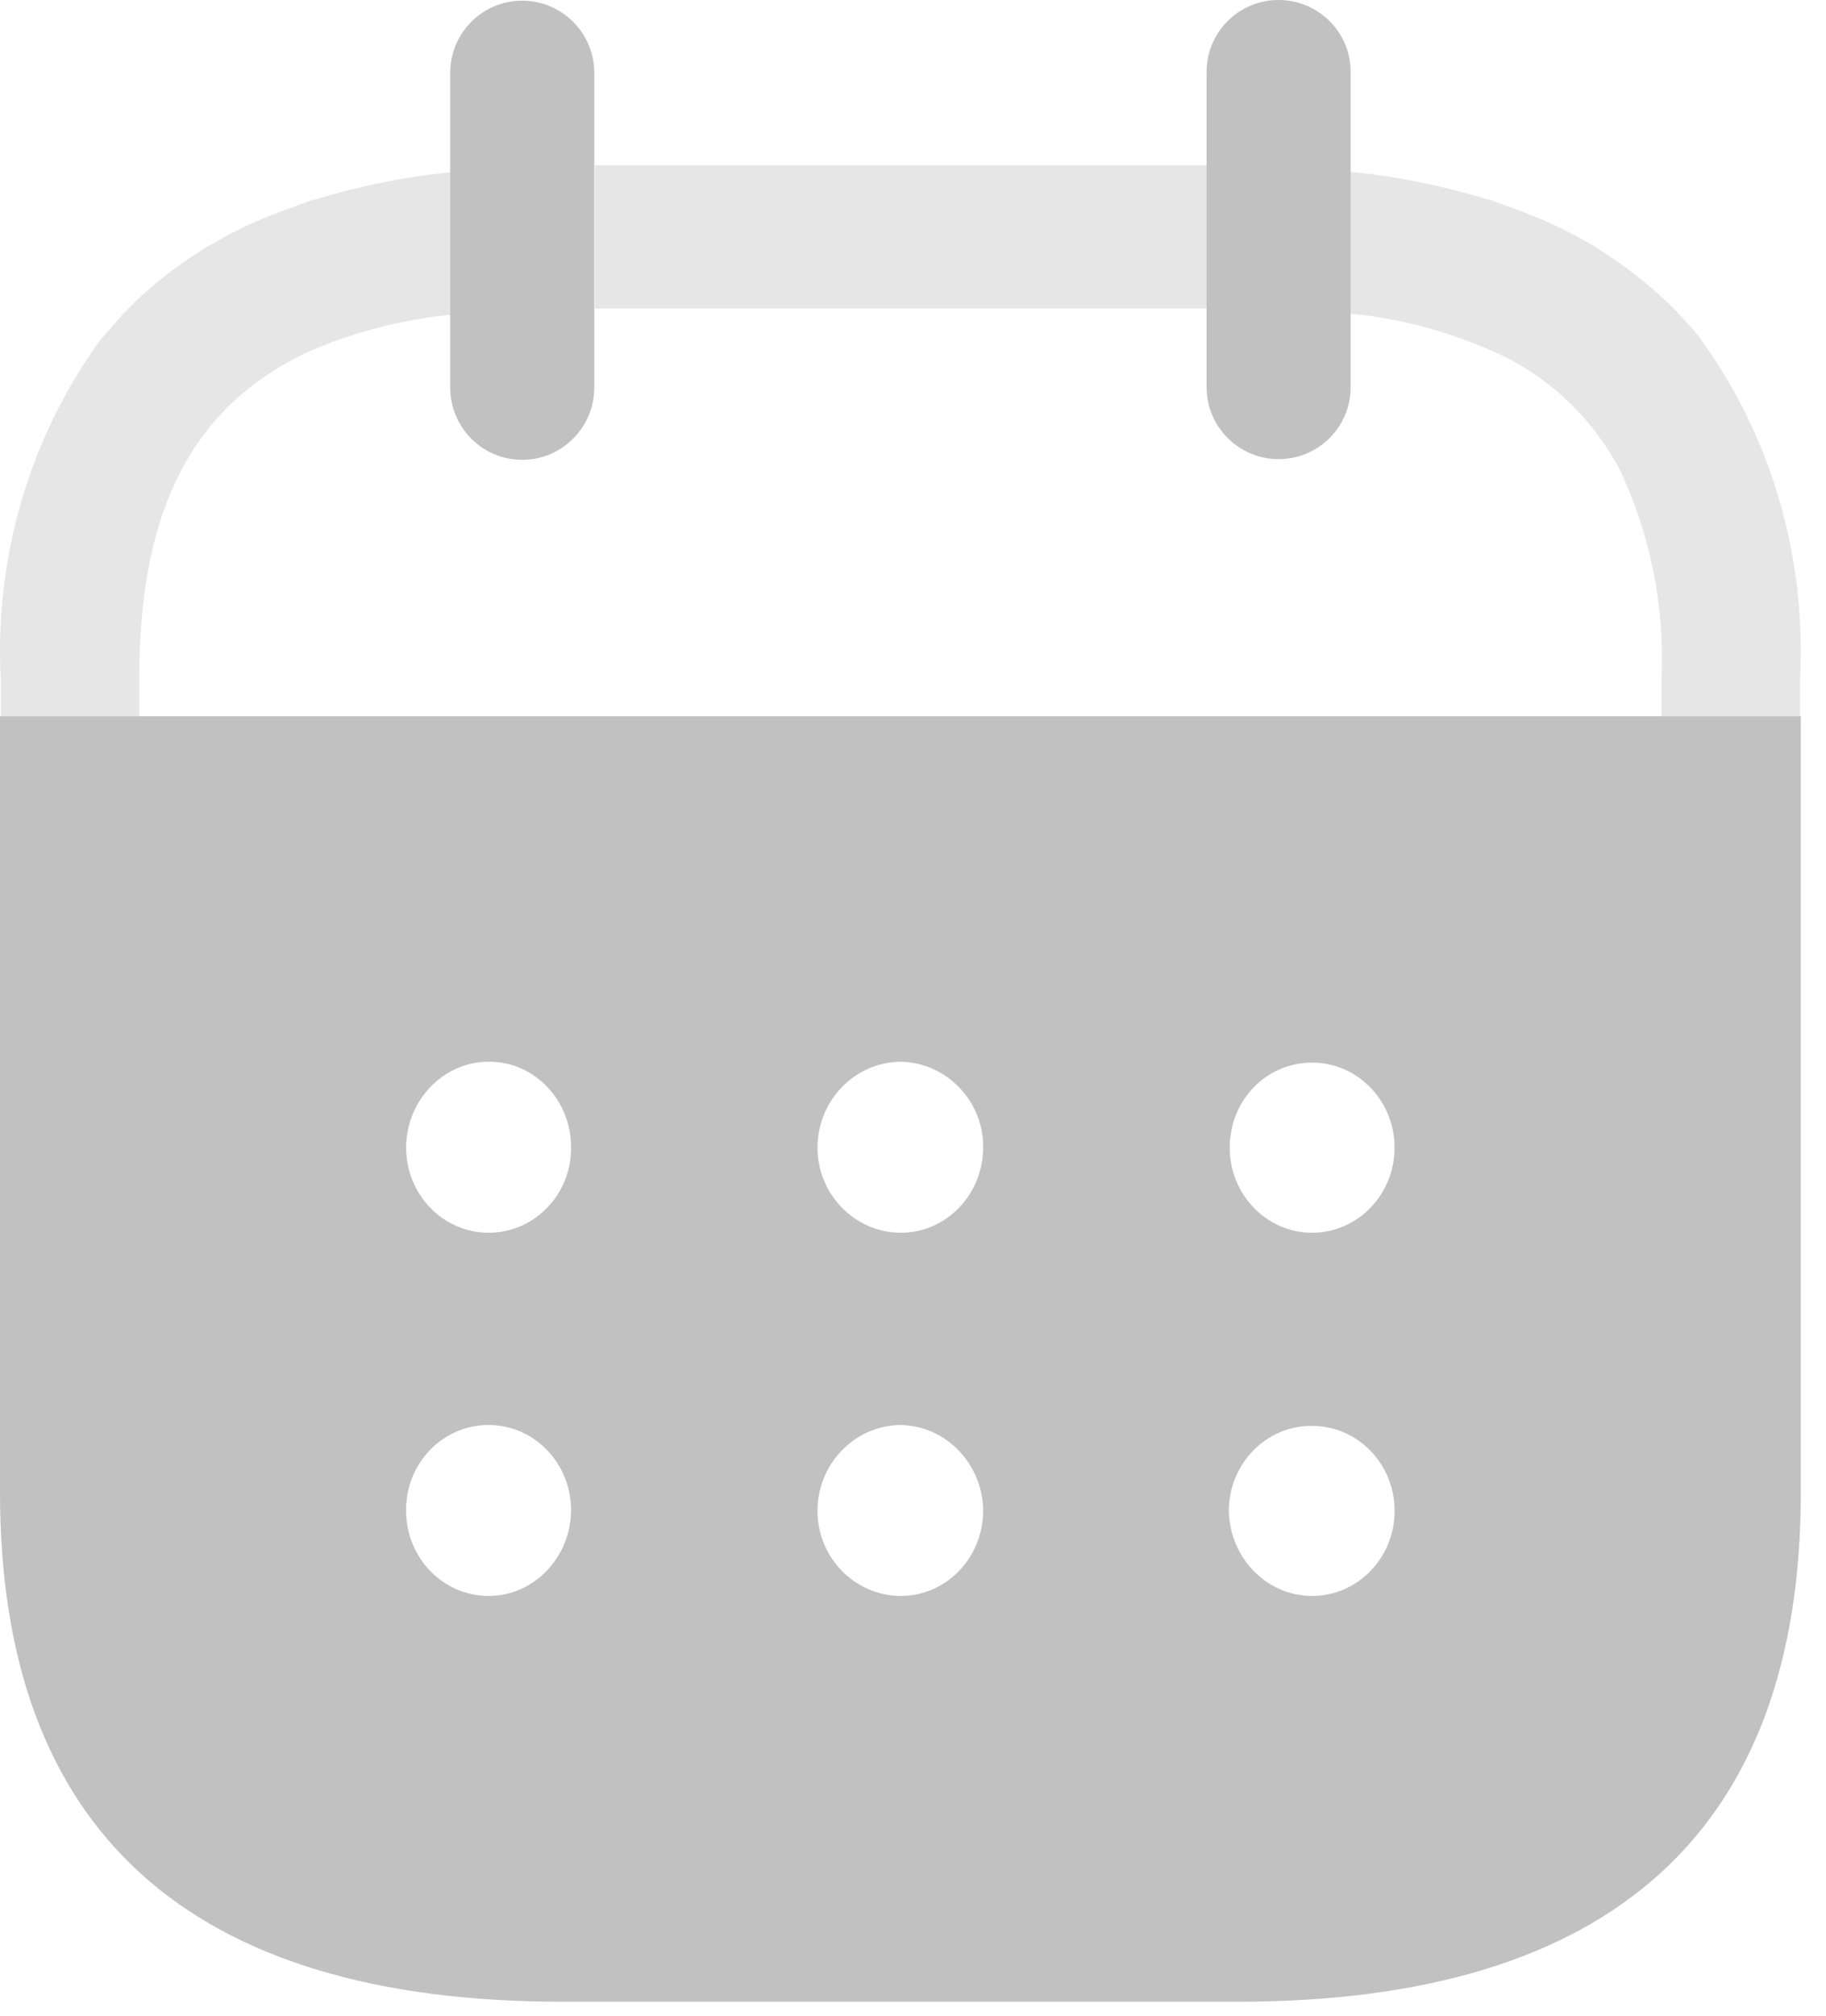 <svg width="29" height="32" viewBox="0 0 29 32" fill="none" xmlns="http://www.w3.org/2000/svg">
<path opacity="0.4" fill-rule="evenodd" clip-rule="evenodd" d="M9.449 4.896H19.209V2.624H9.449V4.896ZM7.229 2.717V2.728C6.467 2.798 5.713 2.949 4.98 3.177V3.168C4.958 3.177 4.938 3.184 4.918 3.191C4.892 3.2 4.868 3.208 4.844 3.22C4.785 3.235 4.728 3.256 4.673 3.283C4.513 3.335 4.352 3.397 4.2 3.461C4.16 3.476 4.12 3.494 4.08 3.513C4.04 3.531 3.999 3.549 3.959 3.564C3.904 3.59 3.846 3.619 3.789 3.648L3.789 3.648C3.731 3.676 3.674 3.705 3.618 3.731L3.346 3.888C3.295 3.914 3.249 3.944 3.201 3.975L3.201 3.975C3.173 3.993 3.144 4.011 3.114 4.029C2.704 4.294 2.324 4.603 1.98 4.956L1.96 4.977C1.915 5.029 1.87 5.08 1.825 5.131L1.825 5.131C1.751 5.216 1.677 5.299 1.608 5.384L1.588 5.404C0.473 6.942 -0.086 8.839 0.011 10.761V11.37H2.212V10.755C2.212 8.077 3.065 6.409 4.964 5.555C5.689 5.248 6.455 5.059 7.234 4.99H7.255V2.727L7.229 2.717ZM27.007 5.376L27.017 5.395C28.13 6.935 28.686 8.833 28.588 10.755V11.37H26.389V10.739C26.435 9.605 26.207 8.477 25.725 7.457C25.261 6.585 24.52 5.907 23.625 5.54C22.912 5.233 22.157 5.042 21.387 4.974V2.723C22.148 2.793 22.902 2.943 23.637 3.171V3.16C23.678 3.178 23.709 3.19 23.764 3.209L23.773 3.212C23.798 3.221 23.822 3.23 23.845 3.239C23.877 3.251 23.909 3.263 23.943 3.274C24.094 3.324 24.235 3.382 24.38 3.442L24.405 3.452C24.472 3.476 24.535 3.505 24.592 3.531C24.611 3.54 24.628 3.548 24.645 3.556C24.765 3.608 24.888 3.67 24.986 3.723C25.052 3.756 25.115 3.793 25.175 3.827C25.207 3.845 25.238 3.863 25.268 3.879C25.317 3.906 25.36 3.935 25.4 3.963C25.43 3.983 25.459 4.003 25.489 4.021C25.901 4.287 26.285 4.598 26.633 4.947L26.645 4.968C26.773 5.097 26.894 5.233 27.007 5.376Z" fill="#C1C1C1"/>
<path d="M21.451 1.139V6.147C21.451 6.777 20.939 7.289 20.307 7.289C19.675 7.289 19.163 6.777 19.163 6.147V1.151C19.157 0.52 19.666 0.004 20.298 2.69425e-05C20.93 -0.004 21.446 0.502 21.451 1.133V1.139Z" fill="#C1C1C1"/>
<path d="M9.438 1.157V6.152C9.438 6.786 8.925 7.3 8.293 7.3C7.661 7.3 7.15 6.786 7.15 6.152V1.157C7.15 0.524 7.661 0.011 8.293 0.011C8.925 0.011 9.438 0.524 9.438 1.157Z" fill="#C1C1C1"/>
<path fill-rule="evenodd" clip-rule="evenodd" d="M0 23.691V11.37H28.6V23.691C28.6 29.063 25.6 31.778 19.653 31.778H8.933C3 31.778 0 29.063 0 23.691ZM6.45 18.22C6.45 18.965 7.037 19.57 7.76 19.57C8.496 19.57 9.082 18.951 9.069 18.205C9.069 17.46 8.482 16.855 7.773 16.855H7.76C7.037 16.855 6.45 17.474 6.45 18.22ZM12.983 18.22C12.983 18.965 13.583 19.57 14.306 19.57C15.029 19.57 15.615 18.965 15.615 18.205C15.615 17.474 15.029 16.869 14.306 16.855H14.292C13.569 16.869 12.983 17.474 12.983 18.22ZM20.839 19.57C20.116 19.57 19.53 18.965 19.53 18.22C19.53 17.474 20.102 16.869 20.839 16.869C21.562 16.869 22.148 17.474 22.148 18.22C22.148 18.965 21.562 19.57 20.839 19.57ZM20.839 25.336C20.116 25.336 19.53 24.731 19.516 23.986C19.516 23.241 20.103 22.636 20.826 22.636H20.839C21.562 22.636 22.149 23.241 22.149 23.986C22.149 24.731 21.562 25.336 20.839 25.336ZM14.306 25.336C13.583 25.336 12.983 24.731 12.983 23.986C12.983 23.241 13.569 22.636 14.292 22.622H14.306C15.029 22.636 15.601 23.241 15.615 23.972C15.615 24.731 15.029 25.336 14.306 25.336ZM7.76 25.336C7.037 25.336 6.45 24.731 6.45 23.986C6.437 23.241 7.023 22.622 7.76 22.622C8.483 22.622 9.069 23.227 9.069 23.972C9.069 24.717 8.483 25.336 7.76 25.336Z" fill="#C1C1C1"/>
</svg>
